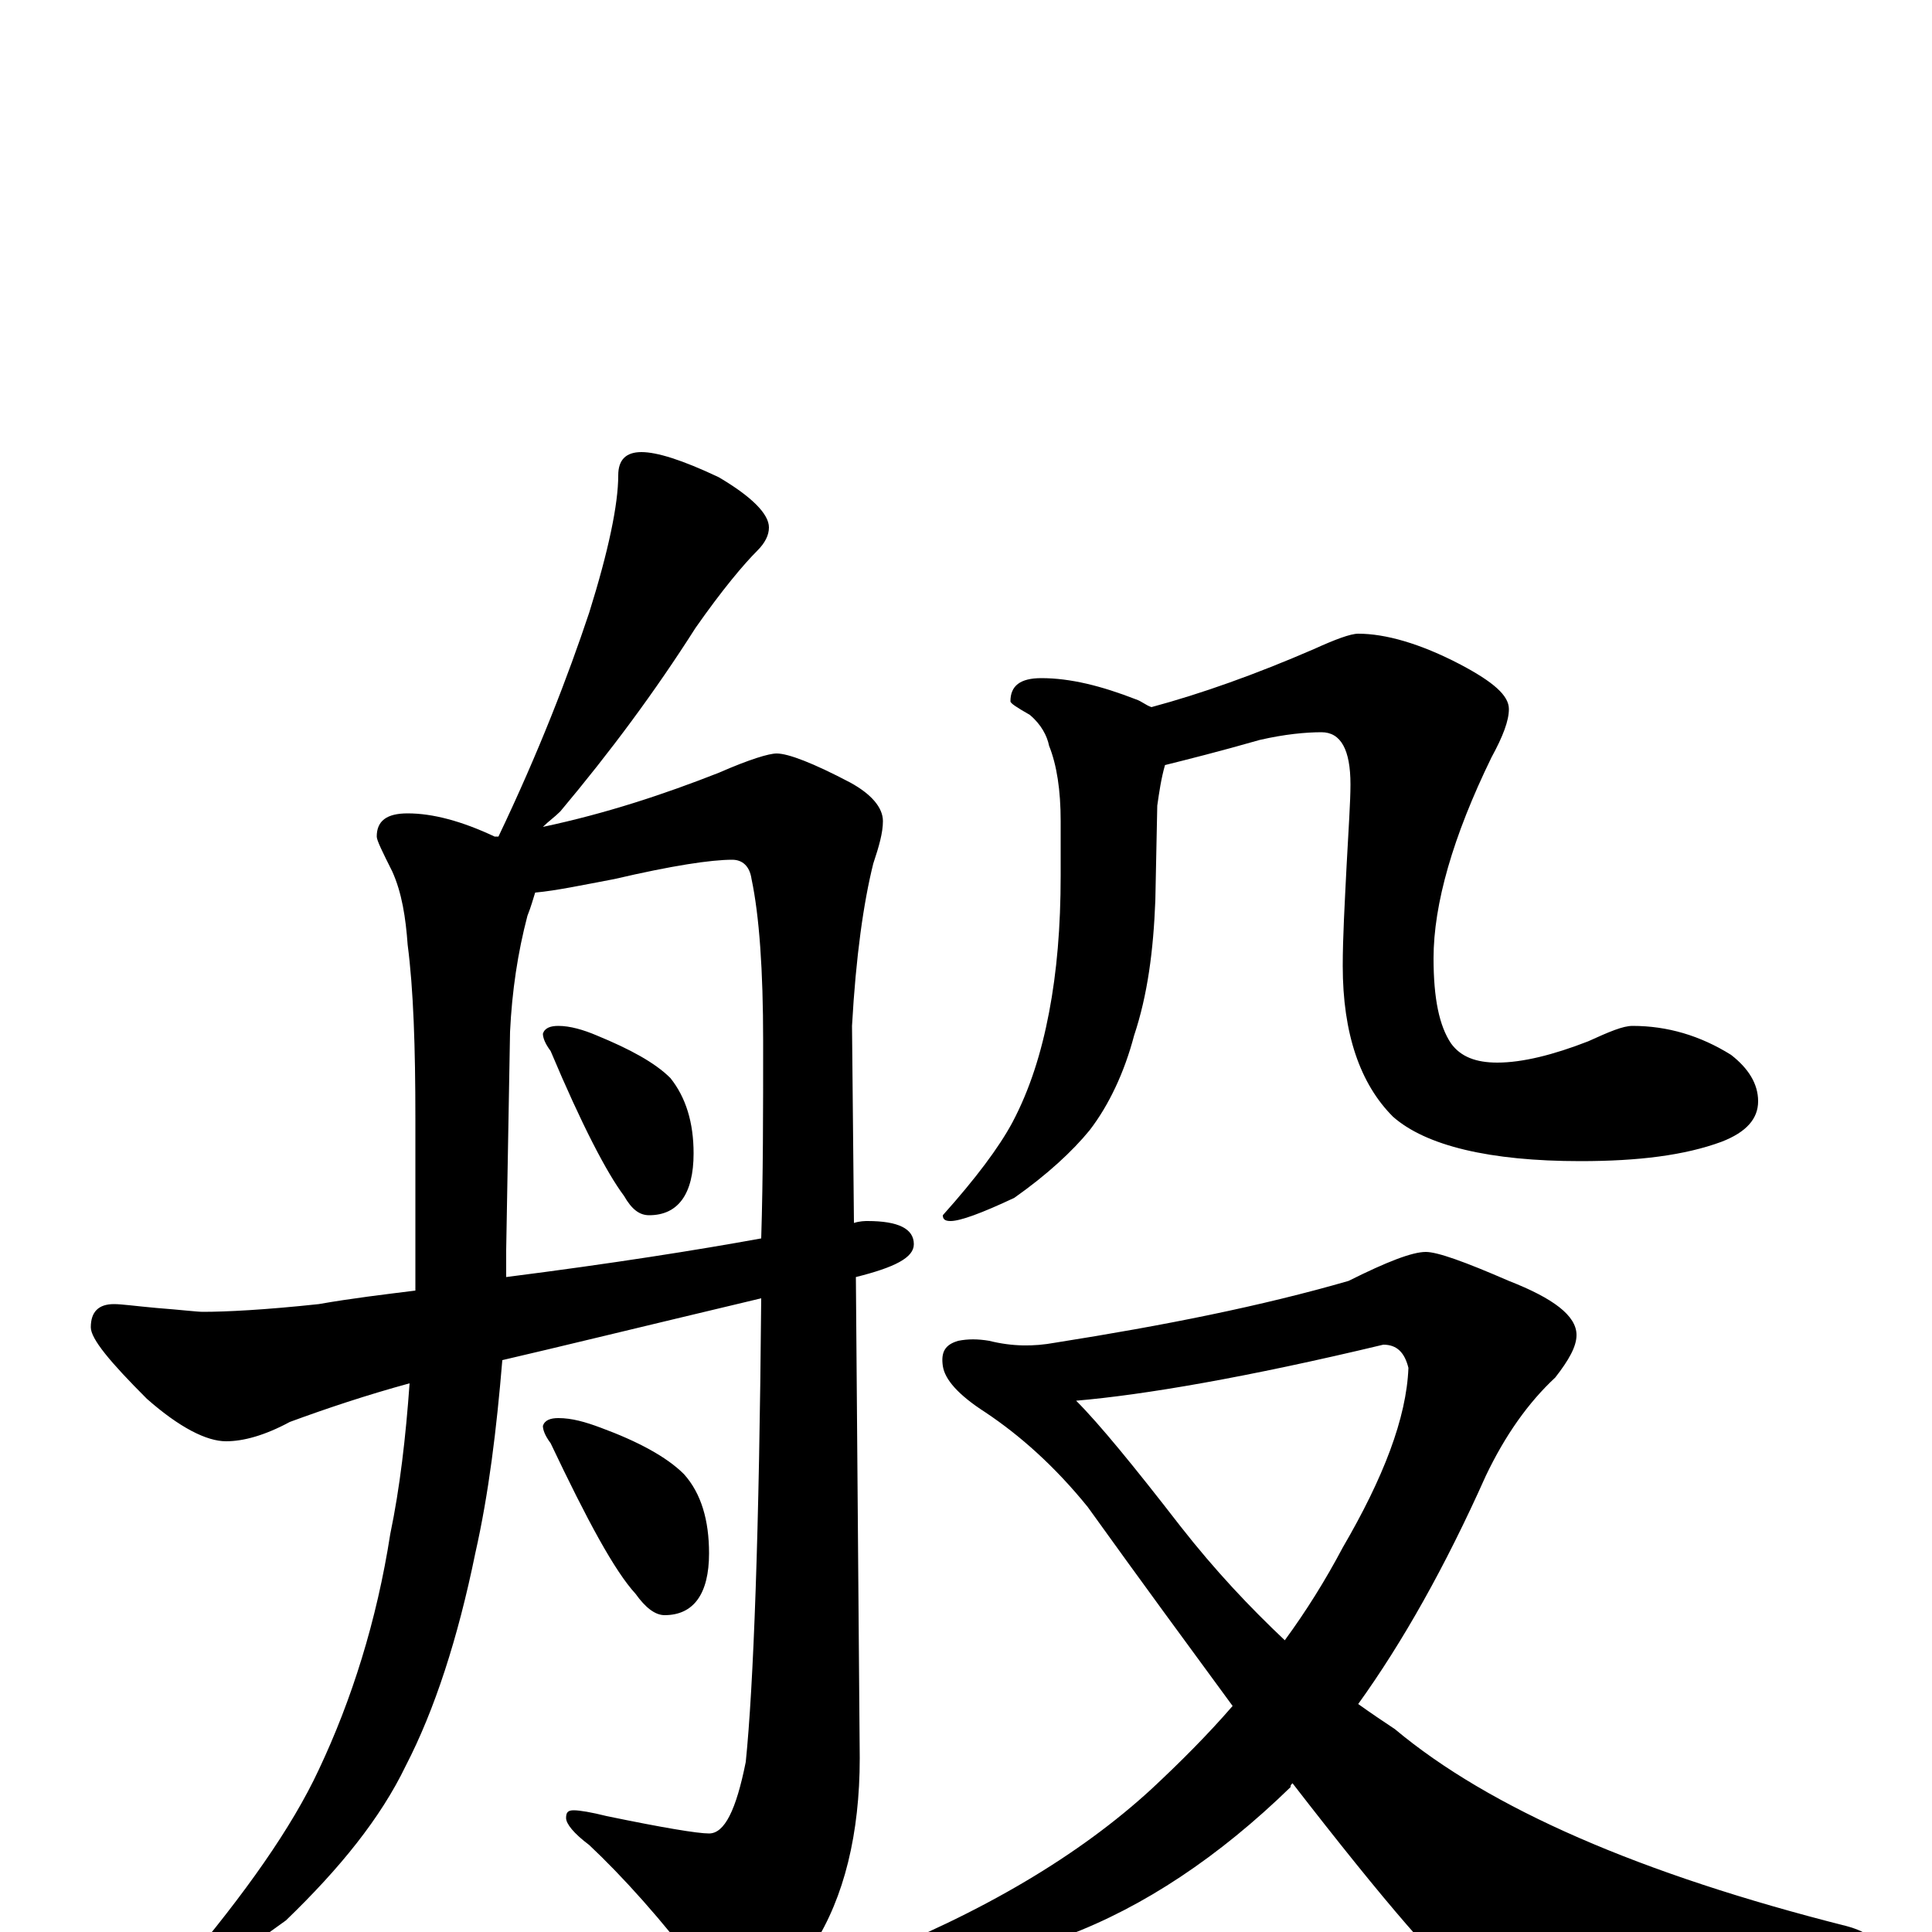 <?xml version="1.0" encoding="utf-8" ?>
<!DOCTYPE svg PUBLIC "-//W3C//DTD SVG 1.1//EN" "http://www.w3.org/Graphics/SVG/1.1/DTD/svg11.dtd">
<svg version="1.1" id="Layer_1" xmlns="http://www.w3.org/2000/svg" xmlns:xlink="http://www.w3.org/1999/xlink" x="0px" y="145px" width="1000px" height="1000px" viewBox="0 0 1000 1000" enable-background="new 0 0 1000 1000" xml:space="preserve">
<g id="Layer_1">
<path id="glyph" transform="matrix(1 0 0 -1 0 1000)" d="M332,766C340,766 353,762 372,753C389,743 398,734 398,727C398,723 396,719 392,715C385,708 374,695 360,675C339,642 316,611 290,580C287,577 284,575 281,572C314,579 344,589 372,600C388,607 398,610 402,610C408,610 421,605 440,595C451,589 457,582 457,575C457,569 455,562 452,553C447,533 443,505 441,469l1,-102C445,368 448,368 449,368C465,368 473,364 473,356C473,349 463,344 443,339l2,-249C445,51 437,18 421,-7C408,-28 395,-39 383,-39C378,-39 372,-33 364,-22C342,7 322,29 305,45C297,51 293,56 293,59C293,62 294,63 297,63C300,63 306,62 314,60C343,54 361,51 367,51C375,51 381,63 386,88C390,127 393,207 394,328C331,313 286,302 260,296C257,260 253,227 246,196C237,152 225,115 210,86C197,59 176,33 148,6C122,-13 105,-23 98,-23C95,-23 94,-22 94,-19C127,20 151,54 165,84C182,120 195,161 202,206C207,230 210,256 212,284C190,278 169,271 150,264C137,257 126,254 117,254C107,254 93,261 76,276C57,295 47,307 47,313C47,321 51,325 59,325C63,325 70,324 81,323C94,322 102,321 105,321C117,321 137,322 165,325C182,328 199,330 215,332C215,341 215,350 215,360l0,61C215,458 214,488 211,511C210,525 208,538 203,549C198,559 195,565 195,567C195,575 200,579 211,579C224,579 239,575 256,567C257,567 257,567 258,567C279,611 294,650 305,683C315,715 320,739 320,754C320,762 324,766 332,766M262,339C317,346 361,353 394,359C395,391 395,425 395,461C395,498 393,526 389,545C388,552 384,555 379,555C368,555 348,552 318,545C302,542 288,539 277,538C276,535 275,531 273,526C268,507 265,487 264,466l-2,-113C262,348 262,344 262,339M289,469C295,469 302,467 309,464C326,457 339,450 347,442C355,432 359,419 359,403C359,382 351,371 336,371C331,371 327,374 323,381C314,393 301,418 285,456C282,460 281,463 281,465C282,468 285,469 289,469M289,266C296,266 303,264 311,261C330,254 345,246 354,237C363,227 367,213 367,196C367,175 359,164 344,164C339,164 334,168 329,175C318,187 304,213 285,253C282,257 281,260 281,262C282,265 285,266 289,266M539,649C554,649 570,645 588,638C591,637 593,635 596,634C622,641 650,651 680,664C691,669 699,672 703,672C717,672 735,667 756,656C773,647 781,640 781,633C781,627 778,619 772,608C752,567 742,532 742,504C742,483 745,469 751,460C756,453 764,450 775,450C788,450 804,454 822,461C833,466 840,469 845,469C863,469 880,464 896,454C905,447 910,439 910,430C910,421 904,414 891,409C872,402 848,399 818,399C771,399 738,407 721,422C704,439 695,465 695,500C695,515 696,532 697,552C698,571 699,585 699,594C699,612 694,621 684,621C676,621 665,620 652,617C631,611 615,607 603,604C601,597 600,590 599,583l-1,-49C597,508 594,485 587,464C582,445 574,428 564,415C555,404 542,392 525,380C508,372 497,368 492,368C489,368 488,369 488,371C505,390 517,406 524,419C533,436 539,455 543,476C547,497 549,520 549,547l0,28C549,591 547,604 543,614C542,619 539,625 533,630C526,634 523,636 523,637C523,645 528,649 539,649M738,352C744,352 758,347 781,337C804,328 816,319 816,309C816,303 812,296 805,287C791,274 779,257 769,236C748,189 726,150 703,118C710,113 716,109 722,105C771,64 849,30 956,3C967,0 973,-5 973,-11C973,-14 967,-18 956,-22C897,-38 849,-46 812,-46C791,-46 775,-41 762,-30C748,-21 717,15 669,77C668,76 668,76 668,75C631,39 592,13 552,-2C518,-13 488,-19 461,-19C450,-19 445,-18 445,-15C509,10 559,40 596,74C611,88 625,102 638,117C616,147 591,181 563,220C546,241 528,257 510,269C496,278 489,286 488,293C487,300 489,304 496,306C501,307 506,307 512,306C524,303 535,303 546,305C603,314 653,324 698,337C718,347 731,352 738,352M557,275C569,263 587,241 611,210C629,187 647,168 665,151C676,166 686,182 695,199C716,235 728,266 729,292C727,300 723,304 716,304C645,287 592,278 557,275z"/>
</g>
</svg>

